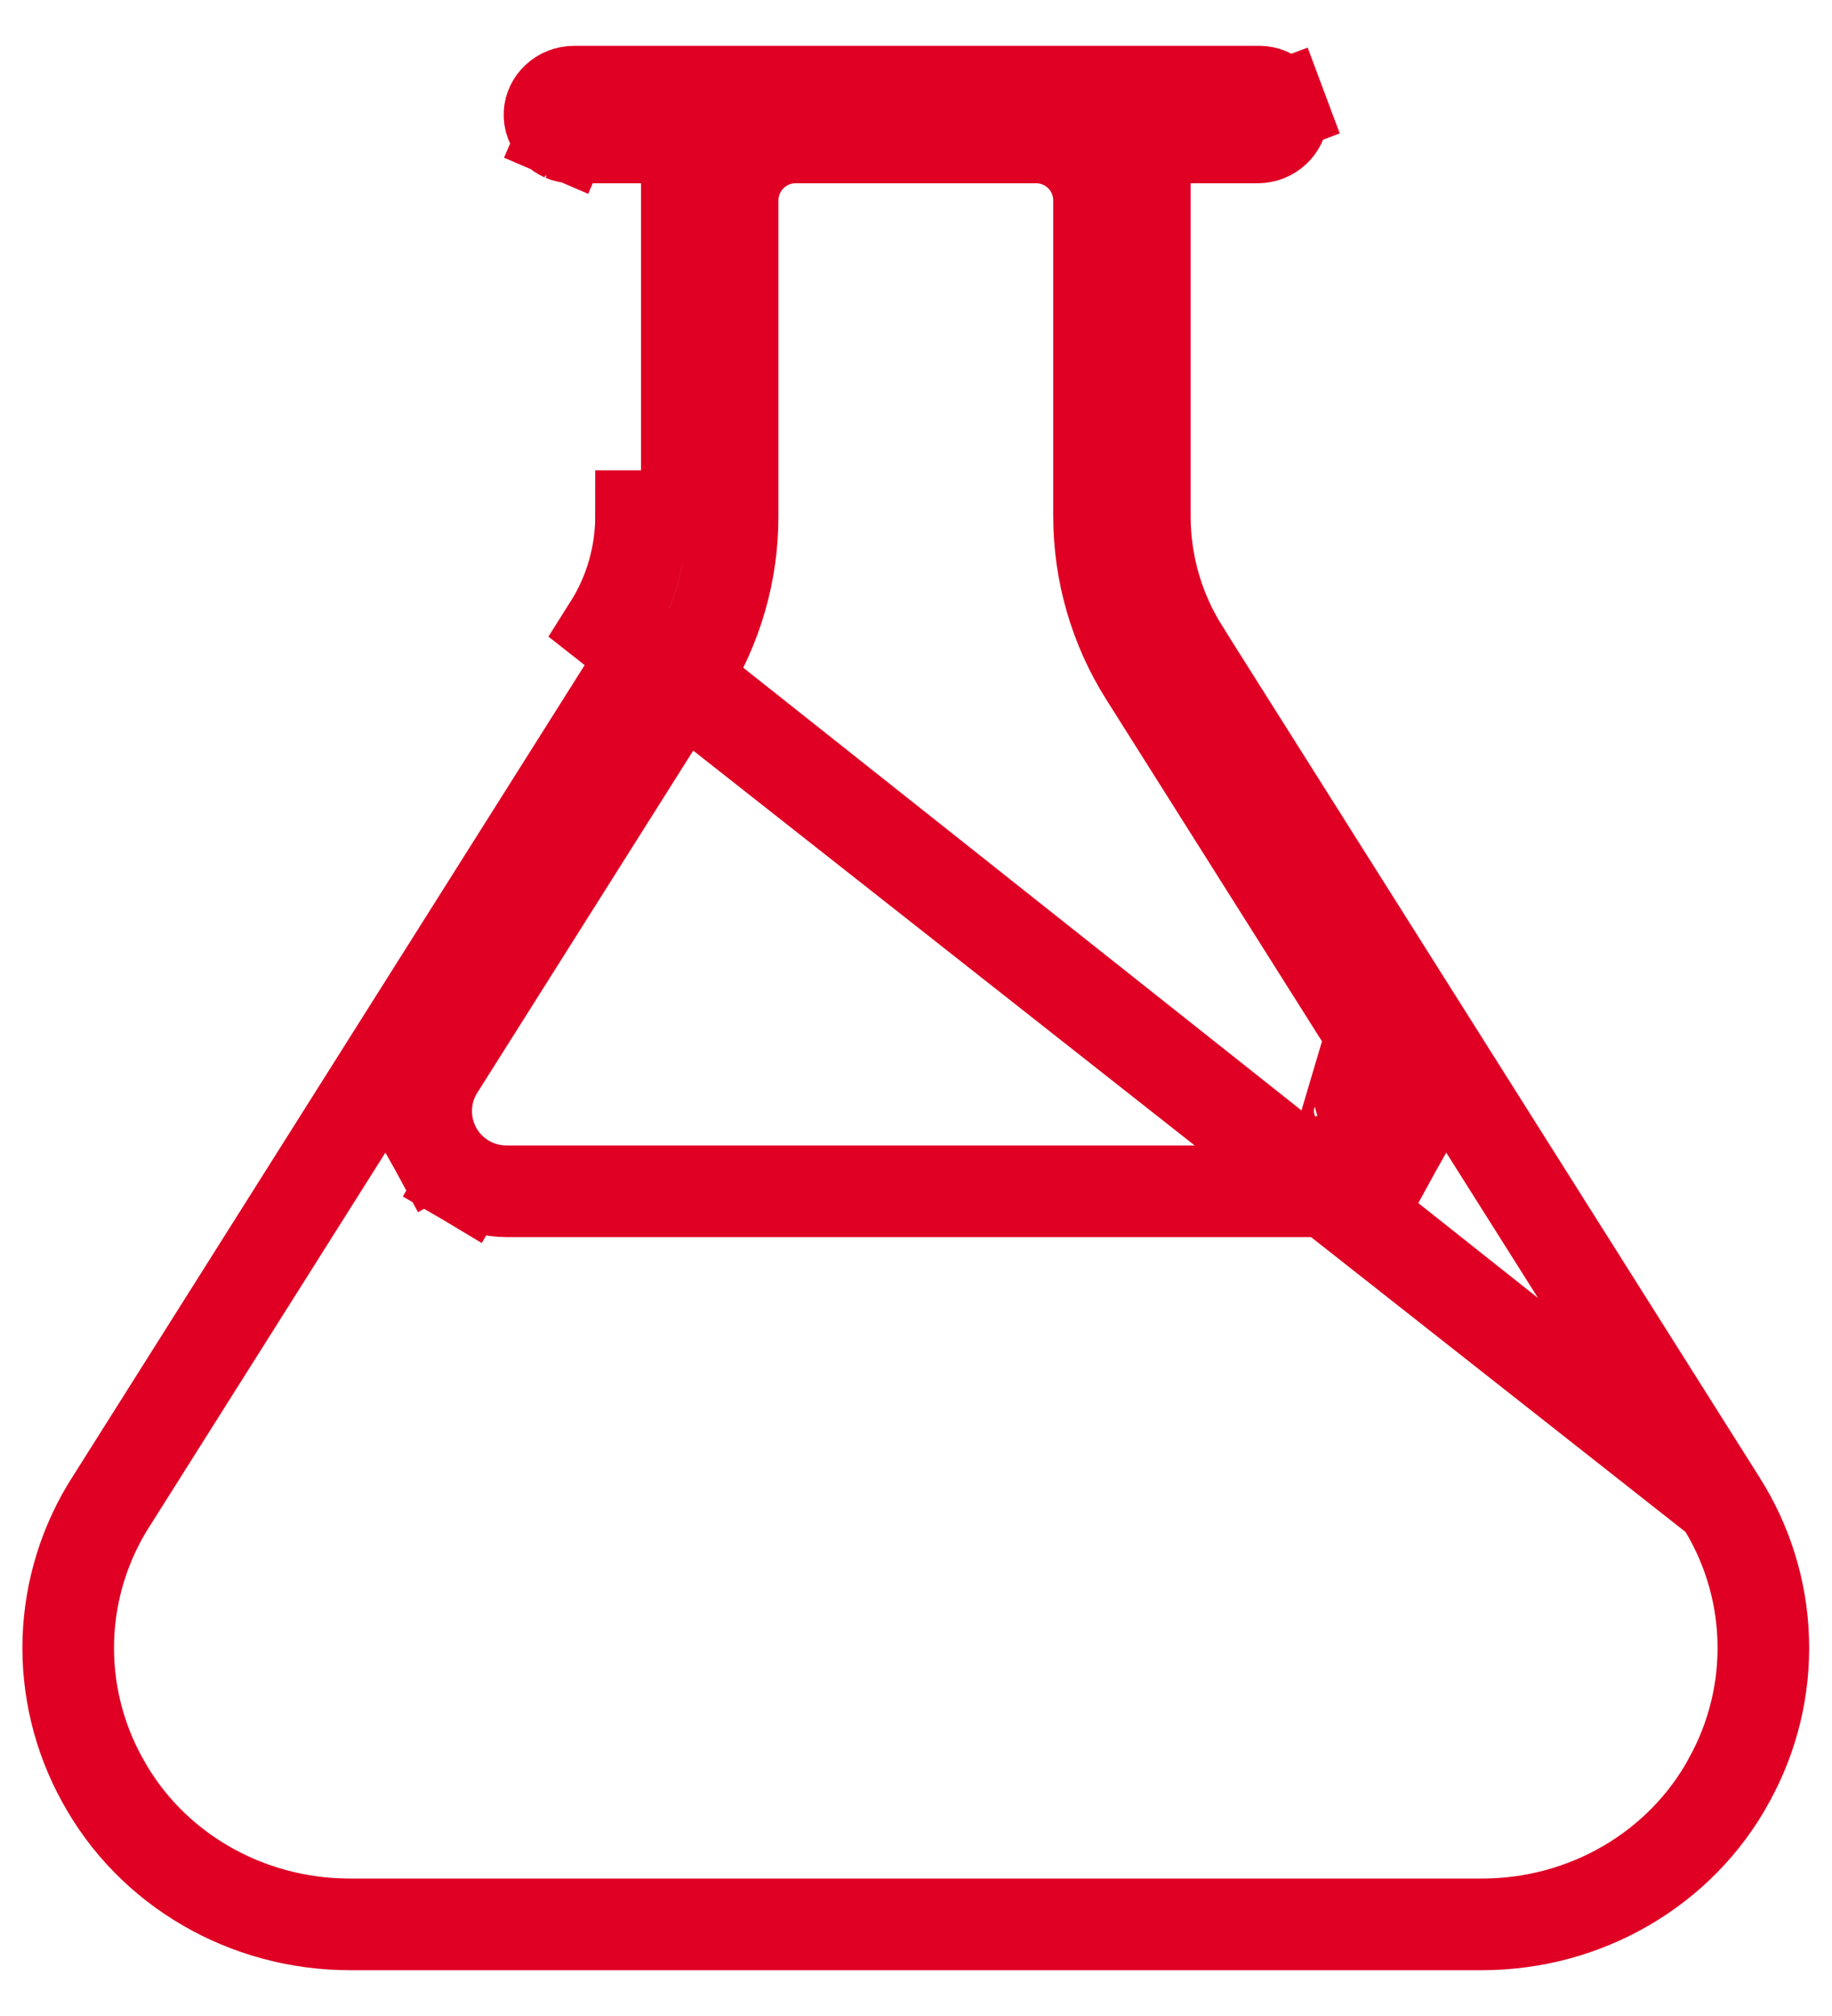 <svg width="20" height="22" viewBox="0 0 20 22" fill="none" xmlns="http://www.w3.org/2000/svg">
<path d="M18.78 16.38L18.778 16.376L12.922 7.101L12.922 7.1C12.645 6.661 12.498 6.152 12.498 5.632C12.498 5.632 12.498 5.632 12.498 5.632V2V1.5H12.998H13.728C13.881 1.5 13.992 1.382 13.998 1.262C14 1.228 13.995 1.194 13.983 1.163L14.451 0.988L13.983 1.163C13.971 1.131 13.953 1.102 13.93 1.077C13.906 1.053 13.878 1.033 13.847 1.02C13.816 1.007 13.782 1 13.748 1L13.748 1L6.269 1C6.115 1 6.005 1.118 5.999 1.238C5.997 1.272 6.002 1.306 6.014 1.337C6.026 1.369 6.044 1.398 6.067 1.422C6.091 1.447 6.119 1.466 6.15 1.48L5.962 1.918L6.15 1.48C6.181 1.493 6.214 1.5 6.248 1.5C6.248 1.5 6.248 1.5 6.248 1.5H6.998H7.498V2V5.632V5.632H6.998C6.998 6.057 6.878 6.474 6.651 6.833L18.78 16.38ZM18.78 16.38C19.069 16.83 19.232 17.351 19.249 17.886C19.267 18.421 19.139 18.951 18.88 19.42L18.879 19.423C18.348 20.399 17.306 21 16.18 21H3.817C2.691 21 1.648 20.399 1.118 19.425L1.116 19.422C0.857 18.953 0.729 18.423 0.746 17.887C0.764 17.352 0.926 16.831 1.216 16.38L1.216 16.38L1.219 16.376L7.074 7.1L18.78 16.38ZM14.798 12.306C14.765 12.365 14.717 12.414 14.66 12.448M14.798 12.306L15.235 12.548C15.159 12.685 15.048 12.8 14.913 12.879L14.66 12.448M14.798 12.306C14.83 12.248 14.846 12.181 14.844 12.114C14.842 12.047 14.822 11.982 14.787 11.925L14.468 13H14.469V12.5M14.798 12.306L15.235 12.548C15.311 12.411 15.349 12.256 15.344 12.1C15.339 11.943 15.293 11.79 15.209 11.658L15.209 11.658L12.5 7.367L12.5 7.367C12.172 6.848 11.998 6.246 11.998 5.632V5.632V2.188C11.998 2.005 11.926 1.83 11.797 1.701C11.668 1.572 11.493 1.5 11.311 1.5H8.686C8.503 1.5 8.329 1.572 8.2 1.701L8.2 1.701C8.071 1.83 7.998 2.005 7.998 2.188V5.632V5.632C7.999 6.246 7.825 6.848 7.497 7.367C7.497 7.367 7.497 7.367 7.497 7.367L4.788 11.658L4.788 11.658C4.704 11.79 4.657 11.943 4.653 12.099C4.648 12.256 4.686 12.411 4.761 12.548L5.199 12.306L4.761 12.548C4.837 12.685 4.948 12.799 5.083 12.879L5.337 12.448L5.083 12.879C5.218 12.958 5.371 13 5.528 13M14.66 12.448C14.602 12.482 14.536 12.5 14.469 12.5M14.66 12.448L14.469 12.5M5.528 13H5.528V12.5L5.528 13ZM5.528 13L14.468 13L14.469 12.5" stroke="#DF0024"/>
</svg>
